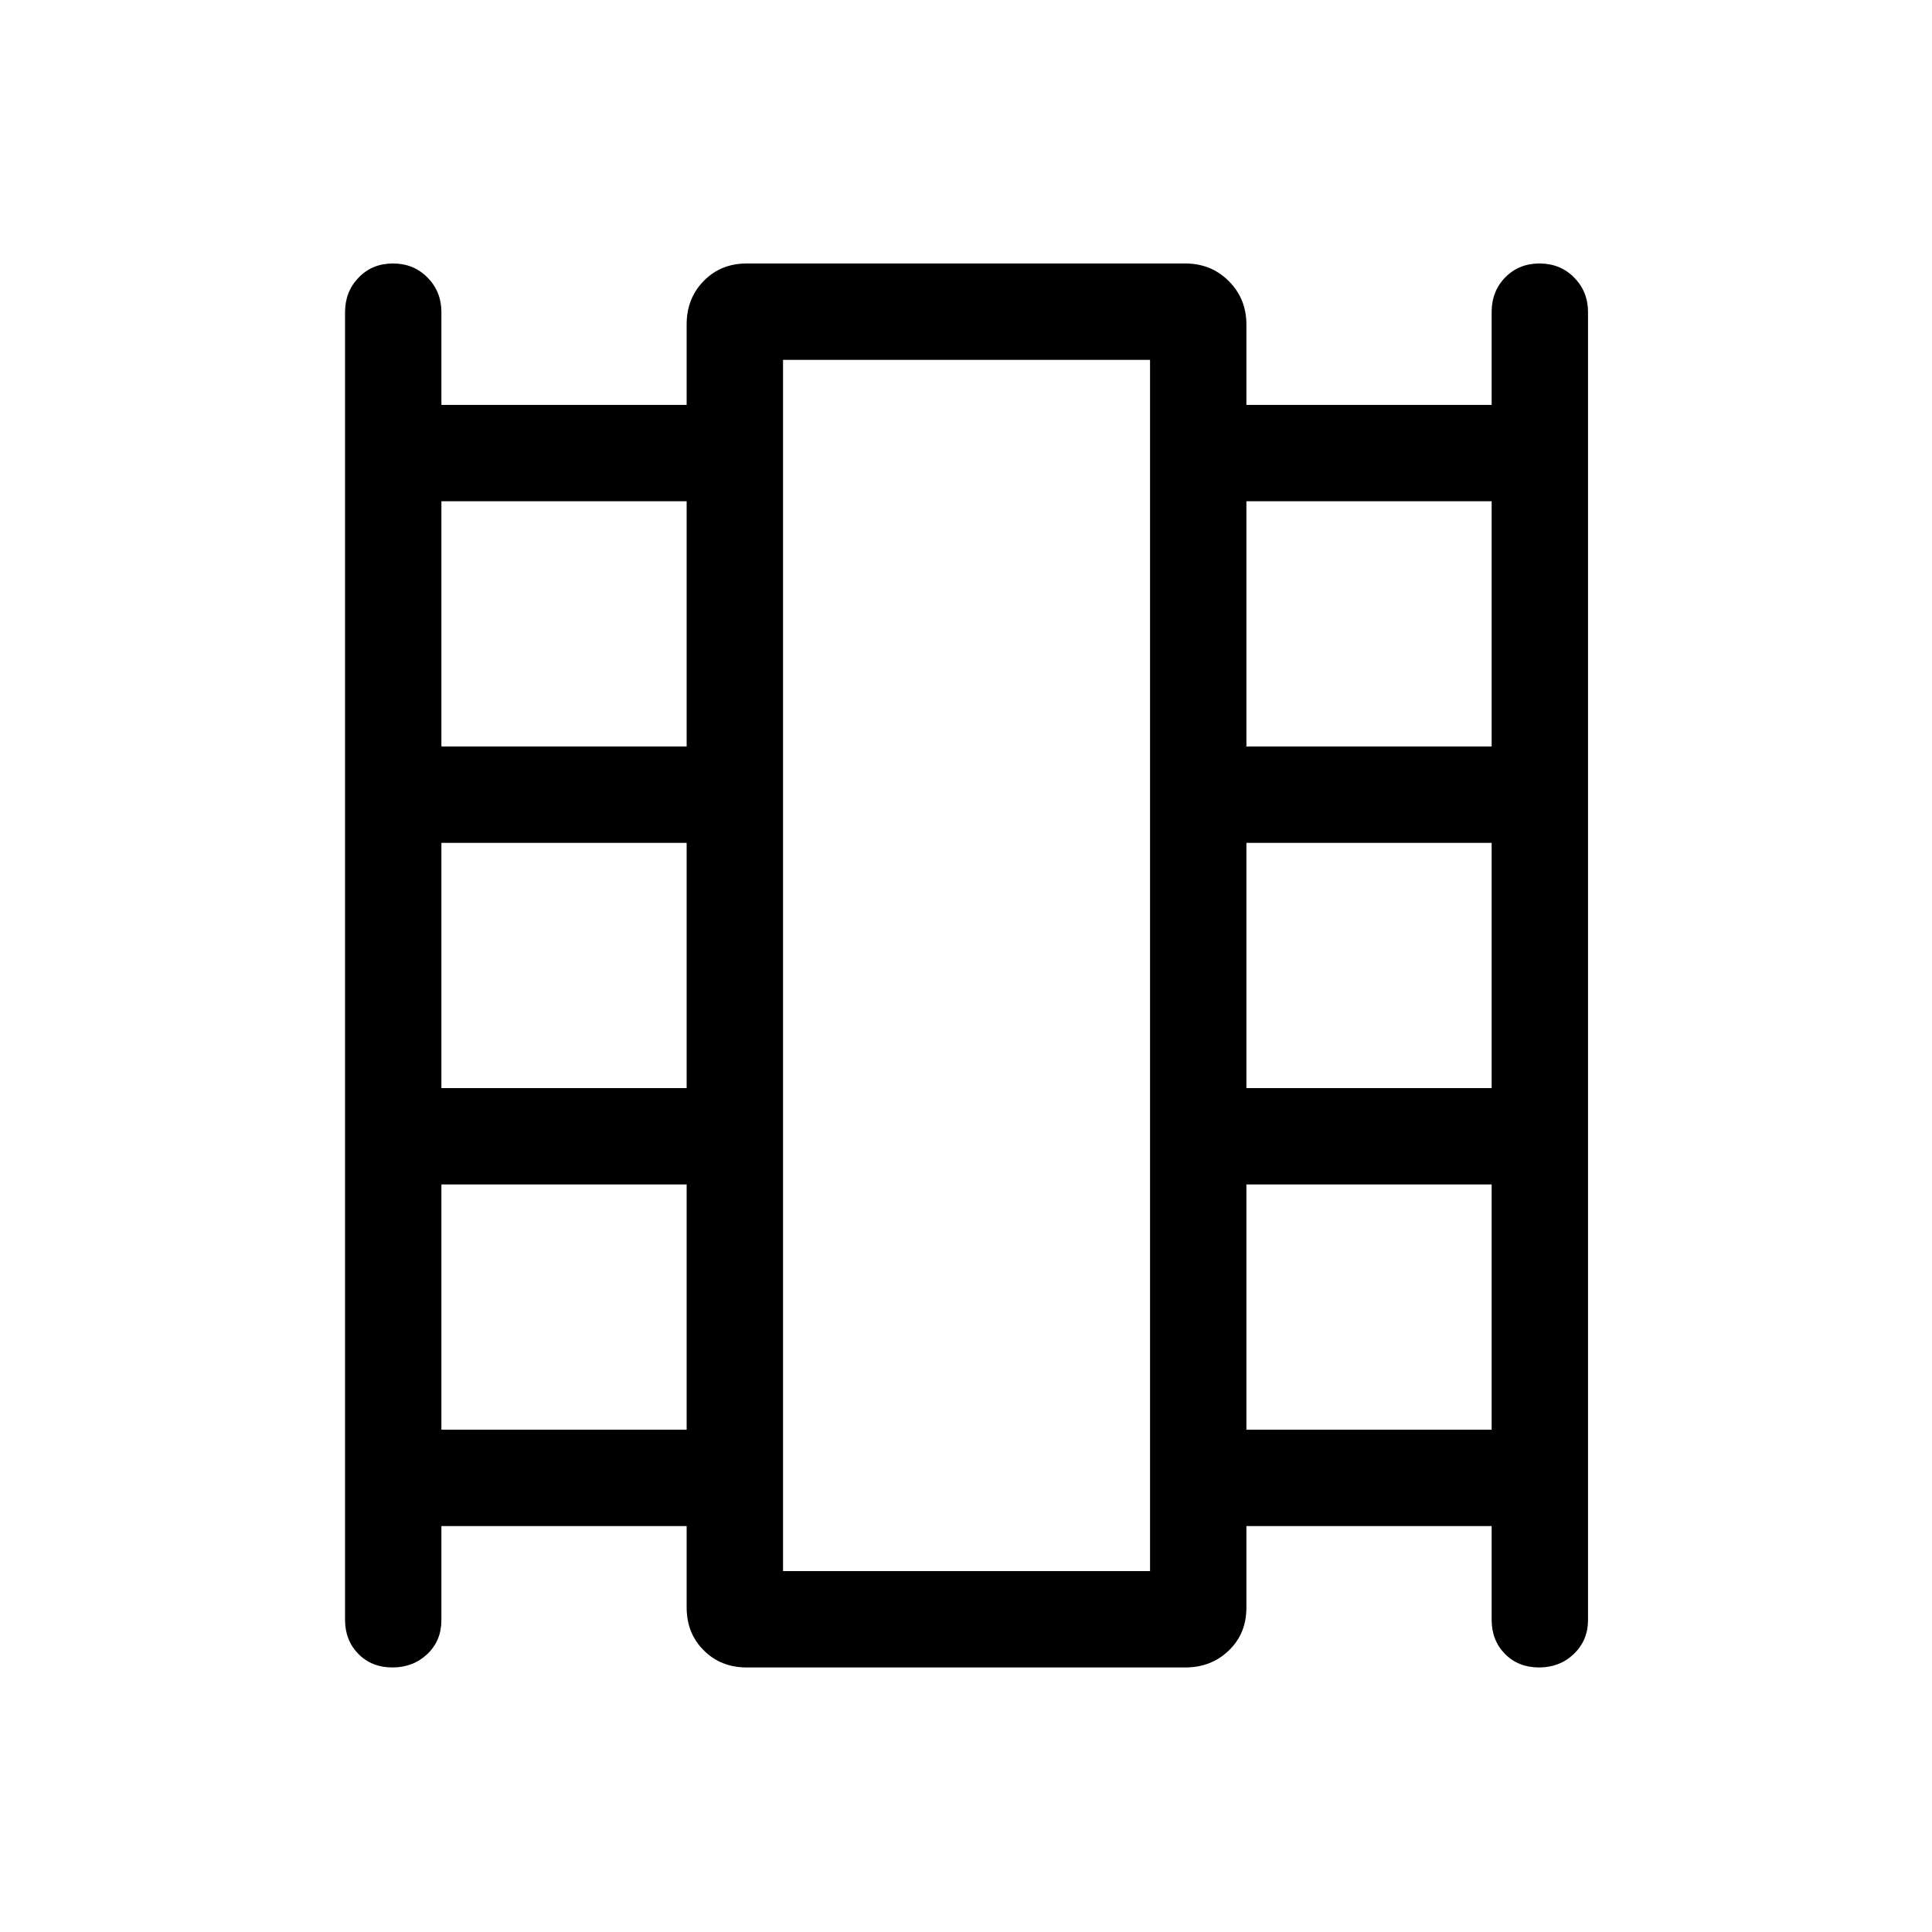 <svg xmlns="http://www.w3.org/2000/svg" height="40" viewBox="0 -960 960 960" width="40"><path d="M219.33-201.71v46.7q0 10.29-7.02 16.92-7.03 6.64-17.32 6.64-10.28 0-16.91-6.72-6.63-6.73-6.63-16.96v-649.74q0-10.23 6.76-17.22 6.77-6.99 17.05-6.99 10.29 0 17.18 6.99 6.89 6.99 6.89 17.22v46.05h121.86v-40.02q0-12.9 8.5-21.57 8.49-8.67 21.34-8.67h217.94q12.85 0 21.61 8.76 8.75 8.76 8.75 21.6v39.9h121.86v-46.17q0-10.29 6.77-17.19 6.76-6.9 17.05-6.9 10.28 0 17.18 6.99 6.89 6.99 6.89 17.22v649.74q0 10.23-7.03 16.96-7.03 6.72-17.31 6.72-10.29 0-16.92-6.72-6.63-6.73-6.63-16.96v-46.58H619.33v40.55q0 12.9-8.75 21.3-8.76 8.41-21.61 8.41H371.03q-12.85 0-21.34-8.49-8.5-8.5-8.5-21.34v-40.43H219.33Zm0-47.88h121.86v-121.86H219.33v121.86Zm0-169.74h121.86v-121.86H219.33v121.86Zm0-169.75h121.86v-121.86H219.33v121.86Zm400 339.49h121.86v-121.86H619.33v121.86Zm0-169.74h121.86v-121.86H619.33v121.86Zm0-169.75h121.86v-121.86H619.33v121.86ZM389.08-179.33h182.37v-601.86H389.08v601.86Zm0-601.86h182.37-182.37Z"/></svg>
